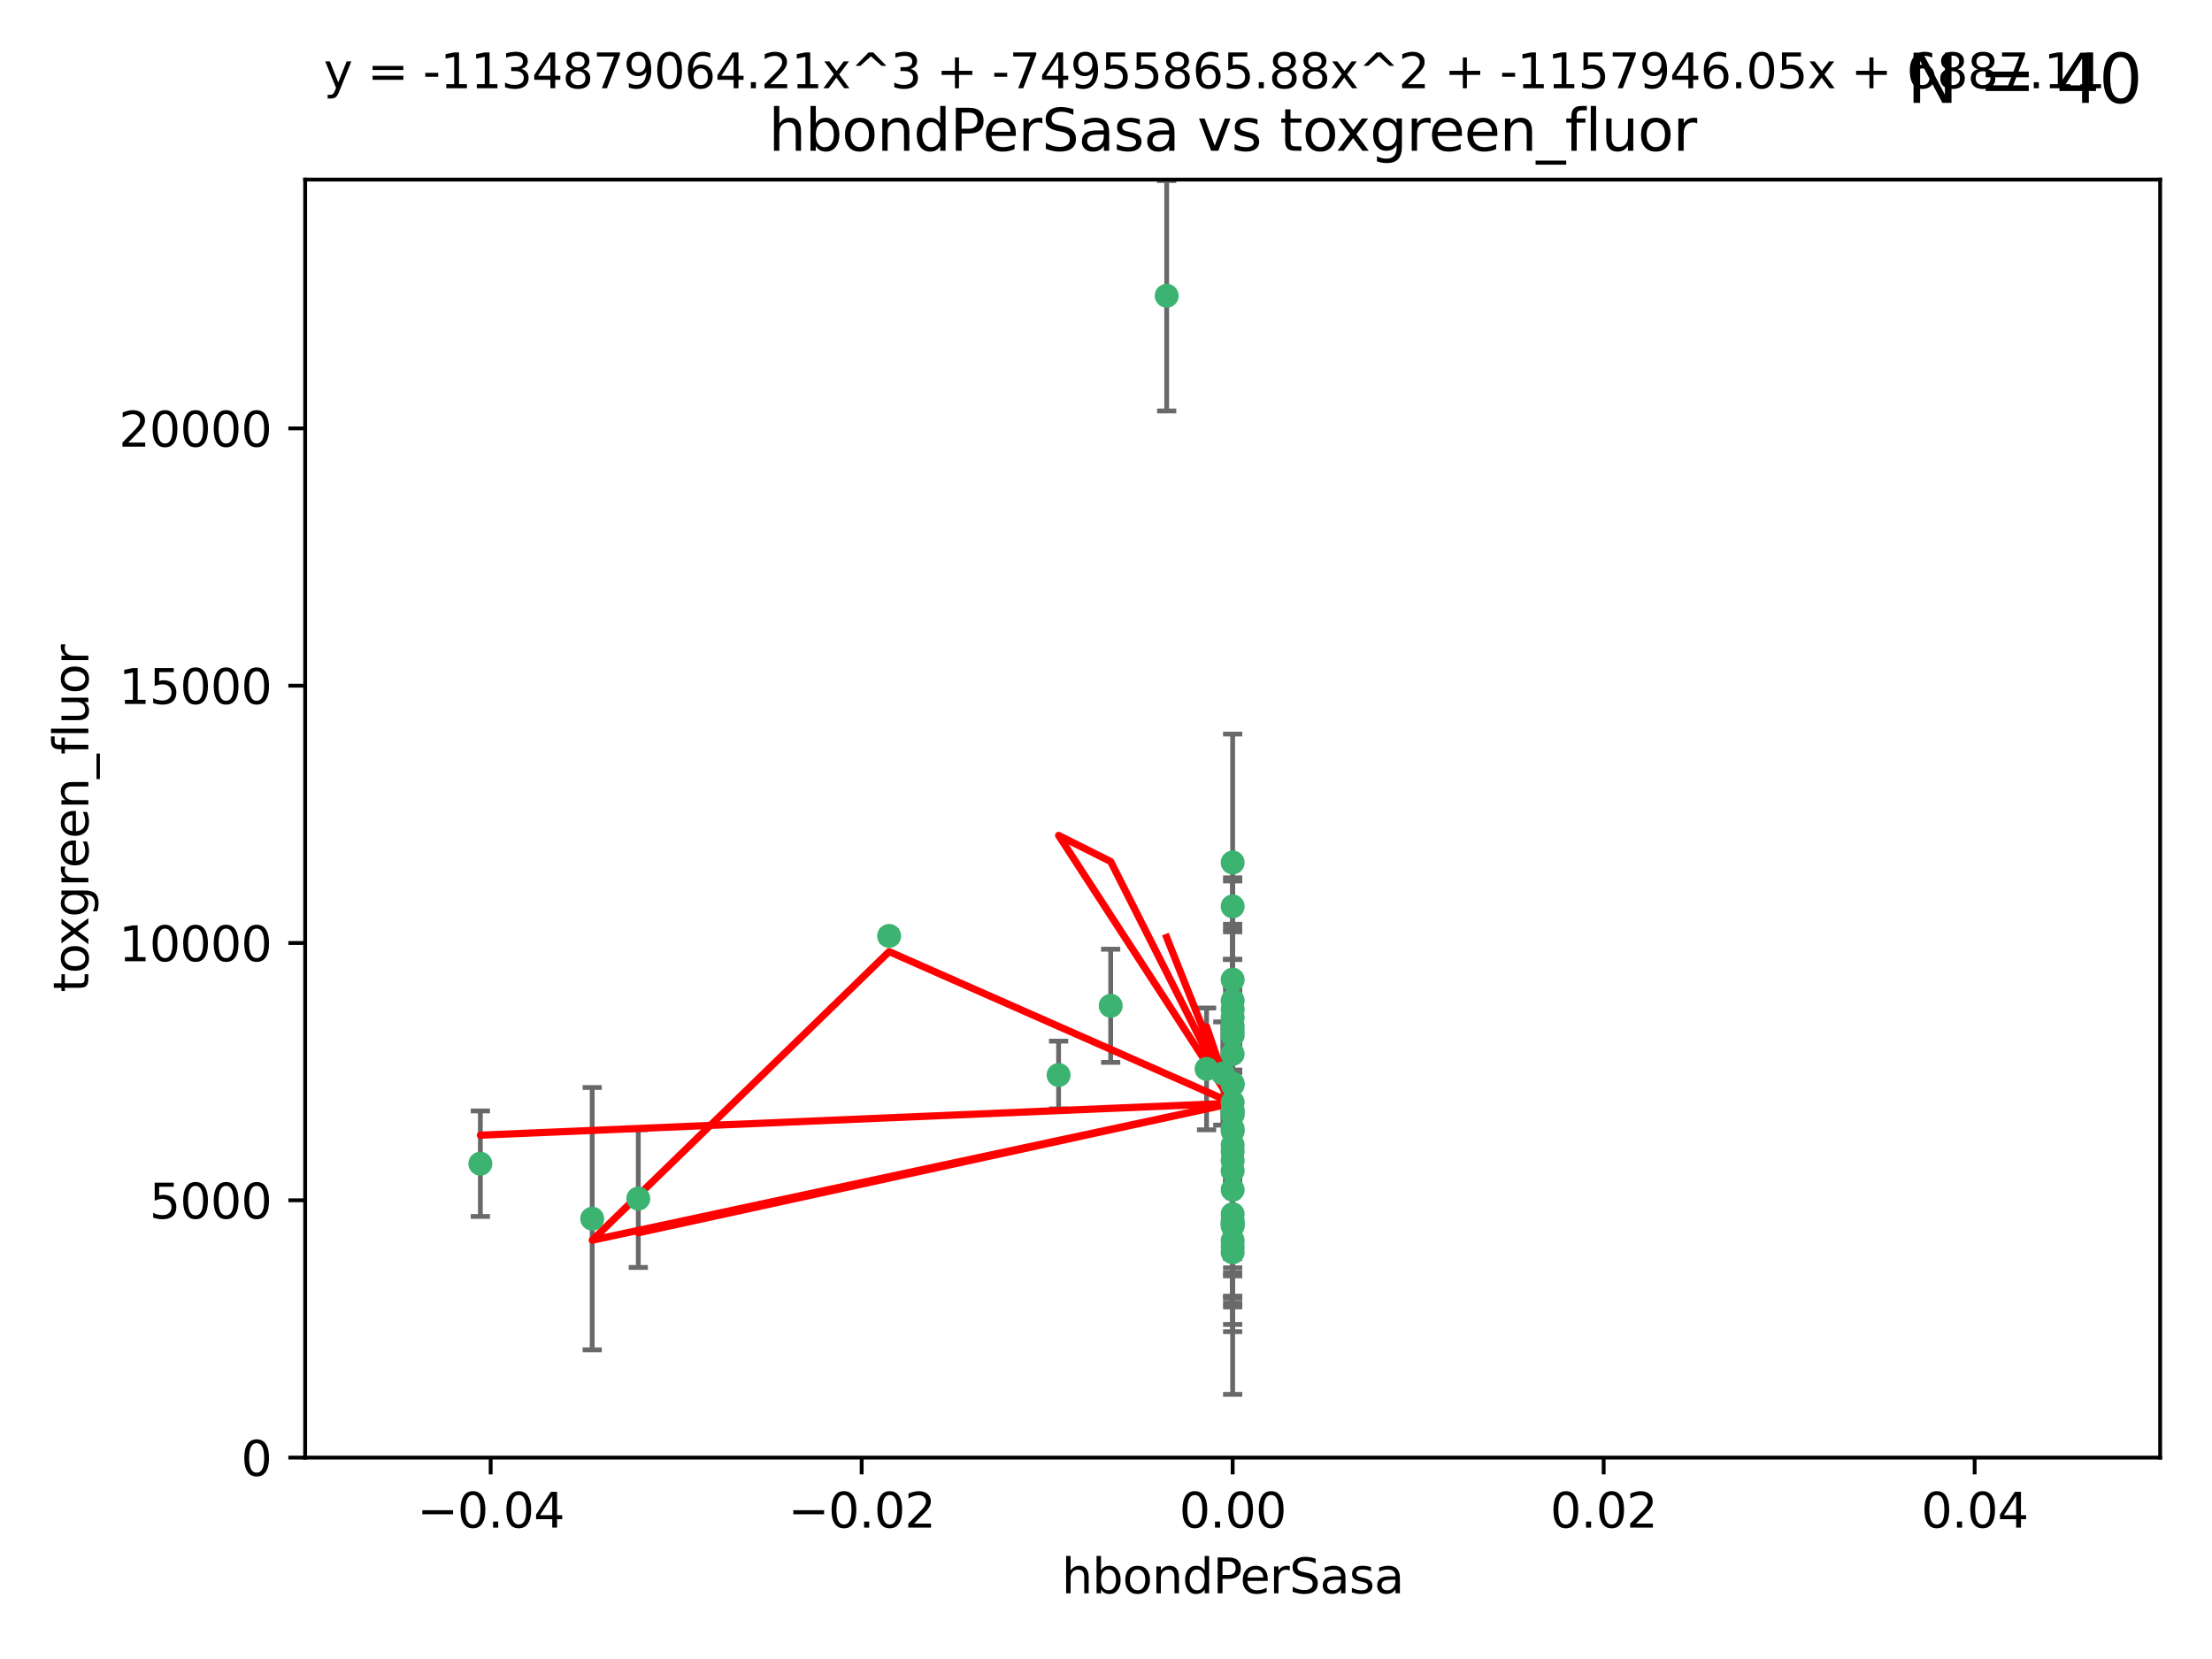 <?xml version="1.0" encoding="utf-8" standalone="no"?>
<!DOCTYPE svg PUBLIC "-//W3C//DTD SVG 1.1//EN"
  "http://www.w3.org/Graphics/SVG/1.1/DTD/svg11.dtd">
<svg xmlns:xlink="http://www.w3.org/1999/xlink" width="460.8pt" height="345.6pt" viewBox="0 0 460.8 345.6" xmlns="http://www.w3.org/2000/svg" version="1.1">
 <defs>
  <style type="text/css">*{stroke-linejoin: round; stroke-linecap: butt}</style>
 </defs>
 <g id="figure_1">
  <g id="patch_1">
   <path d="M 0 345.6 
L 460.8 345.6 
L 460.8 0 
L 0 0 
z
" style="fill: #ffffff"/>
  </g>
  <g id="axes_1">
   <g id="patch_2">
    <path d="M 63.571 303.64 
L 450 303.64 
L 450 37.411 
L 63.571 37.411 
z
" style="fill: #ffffff"/>
   </g>
   <g id="PathCollection_1">
    <defs>
     <path id="ma5e7bf9d01" d="M 0 1.118 
C 0.297 1.118 0.581 1 0.791 0.791 
C 1 0.581 1.118 0.297 1.118 0 
C 1.118 -0.297 1 -0.581 0.791 -0.791 
C 0.581 -1 0.297 -1.118 0 -1.118 
C -0.297 -1.118 -0.581 -1 -0.791 -0.791 
C -1 -0.581 -1.118 -0.297 -1.118 0 
C -1.118 0.297 -1 0.581 -0.791 0.791 
C -0.581 1 -0.297 1.118 0 1.118 
z
" style="stroke: #3cb371"/>
    </defs>
    <g clip-path="url(#pcd404f97a1)">
     <use xlink:href="#ma5e7bf9d01" x="243.043" y="61.614" style="fill: #3cb371; stroke: #3cb371"/>
     <use xlink:href="#ma5e7bf9d01" x="256.786" y="260.882" style="fill: #3cb371; stroke: #3cb371"/>
     <use xlink:href="#ma5e7bf9d01" x="231.375" y="209.523" style="fill: #3cb371; stroke: #3cb371"/>
     <use xlink:href="#ma5e7bf9d01" x="220.527" y="223.946" style="fill: #3cb371; stroke: #3cb371"/>
     <use xlink:href="#ma5e7bf9d01" x="256.786" y="247.854" style="fill: #3cb371; stroke: #3cb371"/>
     <use xlink:href="#ma5e7bf9d01" x="185.223" y="194.97" style="fill: #3cb371; stroke: #3cb371"/>
     <use xlink:href="#ma5e7bf9d01" x="123.366" y="253.874" style="fill: #3cb371; stroke: #3cb371"/>
     <use xlink:href="#ma5e7bf9d01" x="256.786" y="219.551" style="fill: #3cb371; stroke: #3cb371"/>
     <use xlink:href="#ma5e7bf9d01" x="256.786" y="254.837" style="fill: #3cb371; stroke: #3cb371"/>
     <use xlink:href="#ma5e7bf9d01" x="256.786" y="231.332" style="fill: #3cb371; stroke: #3cb371"/>
     <use xlink:href="#ma5e7bf9d01" x="256.786" y="235.142" style="fill: #3cb371; stroke: #3cb371"/>
     <use xlink:href="#ma5e7bf9d01" x="256.786" y="225.726" style="fill: #3cb371; stroke: #3cb371"/>
     <use xlink:href="#ma5e7bf9d01" x="256.786" y="255.06" style="fill: #3cb371; stroke: #3cb371"/>
     <use xlink:href="#ma5e7bf9d01" x="256.786" y="229.629" style="fill: #3cb371; stroke: #3cb371"/>
     <use xlink:href="#ma5e7bf9d01" x="256.786" y="214.763" style="fill: #3cb371; stroke: #3cb371"/>
     <use xlink:href="#ma5e7bf9d01" x="256.786" y="243.9" style="fill: #3cb371; stroke: #3cb371"/>
     <use xlink:href="#ma5e7bf9d01" x="256.786" y="241.77" style="fill: #3cb371; stroke: #3cb371"/>
     <use xlink:href="#ma5e7bf9d01" x="256.786" y="252.93" style="fill: #3cb371; stroke: #3cb371"/>
     <use xlink:href="#ma5e7bf9d01" x="256.786" y="215.703" style="fill: #3cb371; stroke: #3cb371"/>
     <use xlink:href="#ma5e7bf9d01" x="256.786" y="204.074" style="fill: #3cb371; stroke: #3cb371"/>
     <use xlink:href="#ma5e7bf9d01" x="256.786" y="225.982" style="fill: #3cb371; stroke: #3cb371"/>
     <use xlink:href="#ma5e7bf9d01" x="256.786" y="238.546" style="fill: #3cb371; stroke: #3cb371"/>
     <use xlink:href="#ma5e7bf9d01" x="256.786" y="239.903" style="fill: #3cb371; stroke: #3cb371"/>
     <use xlink:href="#ma5e7bf9d01" x="256.786" y="188.817" style="fill: #3cb371; stroke: #3cb371"/>
     <use xlink:href="#ma5e7bf9d01" x="256.786" y="211.954" style="fill: #3cb371; stroke: #3cb371"/>
     <use xlink:href="#ma5e7bf9d01" x="256.786" y="235.652" style="fill: #3cb371; stroke: #3cb371"/>
     <use xlink:href="#ma5e7bf9d01" x="256.786" y="255.398" style="fill: #3cb371; stroke: #3cb371"/>
     <use xlink:href="#ma5e7bf9d01" x="256.786" y="208.467" style="fill: #3cb371; stroke: #3cb371"/>
     <use xlink:href="#ma5e7bf9d01" x="256.786" y="213.709" style="fill: #3cb371; stroke: #3cb371"/>
     <use xlink:href="#ma5e7bf9d01" x="100.067" y="242.42" style="fill: #3cb371; stroke: #3cb371"/>
     <use xlink:href="#ma5e7bf9d01" x="256.786" y="232.178" style="fill: #3cb371; stroke: #3cb371"/>
     <use xlink:href="#ma5e7bf9d01" x="132.967" y="249.688" style="fill: #3cb371; stroke: #3cb371"/>
     <use xlink:href="#ma5e7bf9d01" x="256.786" y="258.434" style="fill: #3cb371; stroke: #3cb371"/>
     <use xlink:href="#ma5e7bf9d01" x="256.786" y="259.693" style="fill: #3cb371; stroke: #3cb371"/>
     <use xlink:href="#ma5e7bf9d01" x="256.786" y="231.695" style="fill: #3cb371; stroke: #3cb371"/>
     <use xlink:href="#ma5e7bf9d01" x="256.786" y="254.326" style="fill: #3cb371; stroke: #3cb371"/>
     <use xlink:href="#ma5e7bf9d01" x="254.74" y="223.629" style="fill: #3cb371; stroke: #3cb371"/>
     <use xlink:href="#ma5e7bf9d01" x="256.786" y="179.671" style="fill: #3cb371; stroke: #3cb371"/>
     <use xlink:href="#ma5e7bf9d01" x="251.352" y="222.67" style="fill: #3cb371; stroke: #3cb371"/>
     <use xlink:href="#ma5e7bf9d01" x="256.786" y="210.275" style="fill: #3cb371; stroke: #3cb371"/>
    </g>
   </g>
   <g id="matplotlib.axis_1">
    <g id="xtick_1">
     <g id="line2d_1">
      <defs>
       <path id="m91a7f2dcdb" d="M 0 0 
L 0 3.5 
" style="stroke: #000000; stroke-width: 0.8"/>
      </defs>
      <g>
       <use xlink:href="#m91a7f2dcdb" x="102.214" y="303.64" style="stroke: #000000; stroke-width: 0.8"/>
      </g>
     </g>
     <g id="text_1">
      <!-- −0.04 -->
      <g transform="translate(86.891 318.238)scale(0.1 -0.1)">
       <defs>
        <path id="DejaVuSans-2212" d="M 678 2272 
L 4684 2272 
L 4684 1741 
L 678 1741 
L 678 2272 
z
" transform="scale(0.016)"/>
        <path id="DejaVuSans-30" d="M 2034 4250 
Q 1547 4250 1301 3770 
Q 1056 3291 1056 2328 
Q 1056 1369 1301 889 
Q 1547 409 2034 409 
Q 2525 409 2770 889 
Q 3016 1369 3016 2328 
Q 3016 3291 2770 3770 
Q 2525 4250 2034 4250 
z
M 2034 4750 
Q 2819 4750 3233 4129 
Q 3647 3509 3647 2328 
Q 3647 1150 3233 529 
Q 2819 -91 2034 -91 
Q 1250 -91 836 529 
Q 422 1150 422 2328 
Q 422 3509 836 4129 
Q 1250 4750 2034 4750 
z
" transform="scale(0.016)"/>
        <path id="DejaVuSans-2e" d="M 684 794 
L 1344 794 
L 1344 0 
L 684 0 
L 684 794 
z
" transform="scale(0.016)"/>
        <path id="DejaVuSans-34" d="M 2419 4116 
L 825 1625 
L 2419 1625 
L 2419 4116 
z
M 2253 4666 
L 3047 4666 
L 3047 1625 
L 3713 1625 
L 3713 1100 
L 3047 1100 
L 3047 0 
L 2419 0 
L 2419 1100 
L 313 1100 
L 313 1709 
L 2253 4666 
z
" transform="scale(0.016)"/>
       </defs>
       <use xlink:href="#DejaVuSans-2212"/>
       <use xlink:href="#DejaVuSans-30" x="83.789"/>
       <use xlink:href="#DejaVuSans-2e" x="147.412"/>
       <use xlink:href="#DejaVuSans-30" x="179.199"/>
       <use xlink:href="#DejaVuSans-34" x="242.822"/>
      </g>
     </g>
    </g>
    <g id="xtick_2">
     <g id="line2d_2">
      <g>
       <use xlink:href="#m91a7f2dcdb" x="179.5" y="303.64" style="stroke: #000000; stroke-width: 0.8"/>
      </g>
     </g>
     <g id="text_2">
      <!-- −0.02 -->
      <g transform="translate(164.177 318.238)scale(0.1 -0.1)">
       <defs>
        <path id="DejaVuSans-32" d="M 1228 531 
L 3431 531 
L 3431 0 
L 469 0 
L 469 531 
Q 828 903 1448 1529 
Q 2069 2156 2228 2338 
Q 2531 2678 2651 2914 
Q 2772 3150 2772 3378 
Q 2772 3750 2511 3984 
Q 2250 4219 1831 4219 
Q 1534 4219 1204 4116 
Q 875 4013 500 3803 
L 500 4441 
Q 881 4594 1212 4672 
Q 1544 4750 1819 4750 
Q 2544 4750 2975 4387 
Q 3406 4025 3406 3419 
Q 3406 3131 3298 2873 
Q 3191 2616 2906 2266 
Q 2828 2175 2409 1742 
Q 1991 1309 1228 531 
z
" transform="scale(0.016)"/>
       </defs>
       <use xlink:href="#DejaVuSans-2212"/>
       <use xlink:href="#DejaVuSans-30" x="83.789"/>
       <use xlink:href="#DejaVuSans-2e" x="147.412"/>
       <use xlink:href="#DejaVuSans-30" x="179.199"/>
       <use xlink:href="#DejaVuSans-32" x="242.822"/>
      </g>
     </g>
    </g>
    <g id="xtick_3">
     <g id="line2d_3">
      <g>
       <use xlink:href="#m91a7f2dcdb" x="256.786" y="303.64" style="stroke: #000000; stroke-width: 0.8"/>
      </g>
     </g>
     <g id="text_3">
      <!-- 0.00 -->
      <g transform="translate(245.653 318.238)scale(0.1 -0.1)">
       <use xlink:href="#DejaVuSans-30"/>
       <use xlink:href="#DejaVuSans-2e" x="63.623"/>
       <use xlink:href="#DejaVuSans-30" x="95.41"/>
       <use xlink:href="#DejaVuSans-30" x="159.033"/>
      </g>
     </g>
    </g>
    <g id="xtick_4">
     <g id="line2d_4">
      <g>
       <use xlink:href="#m91a7f2dcdb" x="334.071" y="303.64" style="stroke: #000000; stroke-width: 0.8"/>
      </g>
     </g>
     <g id="text_4">
      <!-- 0.02 -->
      <g transform="translate(322.939 318.238)scale(0.1 -0.1)">
       <use xlink:href="#DejaVuSans-30"/>
       <use xlink:href="#DejaVuSans-2e" x="63.623"/>
       <use xlink:href="#DejaVuSans-30" x="95.41"/>
       <use xlink:href="#DejaVuSans-32" x="159.033"/>
      </g>
     </g>
    </g>
    <g id="xtick_5">
     <g id="line2d_5">
      <g>
       <use xlink:href="#m91a7f2dcdb" x="411.357" y="303.64" style="stroke: #000000; stroke-width: 0.8"/>
      </g>
     </g>
     <g id="text_5">
      <!-- 0.04 -->
      <g transform="translate(400.224 318.238)scale(0.1 -0.1)">
       <use xlink:href="#DejaVuSans-30"/>
       <use xlink:href="#DejaVuSans-2e" x="63.623"/>
       <use xlink:href="#DejaVuSans-30" x="95.41"/>
       <use xlink:href="#DejaVuSans-34" x="159.033"/>
      </g>
     </g>
    </g>
    <g id="text_6">
     <!-- hbondPerSasa -->
     <g transform="translate(221.168 331.917)scale(0.1 -0.1)">
      <defs>
       <path id="DejaVuSans-68" d="M 3513 2113 
L 3513 0 
L 2938 0 
L 2938 2094 
Q 2938 2591 2744 2837 
Q 2550 3084 2163 3084 
Q 1697 3084 1428 2787 
Q 1159 2491 1159 1978 
L 1159 0 
L 581 0 
L 581 4863 
L 1159 4863 
L 1159 2956 
Q 1366 3272 1645 3428 
Q 1925 3584 2291 3584 
Q 2894 3584 3203 3211 
Q 3513 2838 3513 2113 
z
" transform="scale(0.016)"/>
       <path id="DejaVuSans-62" d="M 3116 1747 
Q 3116 2381 2855 2742 
Q 2594 3103 2138 3103 
Q 1681 3103 1420 2742 
Q 1159 2381 1159 1747 
Q 1159 1113 1420 752 
Q 1681 391 2138 391 
Q 2594 391 2855 752 
Q 3116 1113 3116 1747 
z
M 1159 2969 
Q 1341 3281 1617 3432 
Q 1894 3584 2278 3584 
Q 2916 3584 3314 3078 
Q 3713 2572 3713 1747 
Q 3713 922 3314 415 
Q 2916 -91 2278 -91 
Q 1894 -91 1617 61 
Q 1341 213 1159 525 
L 1159 0 
L 581 0 
L 581 4863 
L 1159 4863 
L 1159 2969 
z
" transform="scale(0.016)"/>
       <path id="DejaVuSans-6f" d="M 1959 3097 
Q 1497 3097 1228 2736 
Q 959 2375 959 1747 
Q 959 1119 1226 758 
Q 1494 397 1959 397 
Q 2419 397 2687 759 
Q 2956 1122 2956 1747 
Q 2956 2369 2687 2733 
Q 2419 3097 1959 3097 
z
M 1959 3584 
Q 2709 3584 3137 3096 
Q 3566 2609 3566 1747 
Q 3566 888 3137 398 
Q 2709 -91 1959 -91 
Q 1206 -91 779 398 
Q 353 888 353 1747 
Q 353 2609 779 3096 
Q 1206 3584 1959 3584 
z
" transform="scale(0.016)"/>
       <path id="DejaVuSans-6e" d="M 3513 2113 
L 3513 0 
L 2938 0 
L 2938 2094 
Q 2938 2591 2744 2837 
Q 2550 3084 2163 3084 
Q 1697 3084 1428 2787 
Q 1159 2491 1159 1978 
L 1159 0 
L 581 0 
L 581 3500 
L 1159 3500 
L 1159 2956 
Q 1366 3272 1645 3428 
Q 1925 3584 2291 3584 
Q 2894 3584 3203 3211 
Q 3513 2838 3513 2113 
z
" transform="scale(0.016)"/>
       <path id="DejaVuSans-64" d="M 2906 2969 
L 2906 4863 
L 3481 4863 
L 3481 0 
L 2906 0 
L 2906 525 
Q 2725 213 2448 61 
Q 2172 -91 1784 -91 
Q 1150 -91 751 415 
Q 353 922 353 1747 
Q 353 2572 751 3078 
Q 1150 3584 1784 3584 
Q 2172 3584 2448 3432 
Q 2725 3281 2906 2969 
z
M 947 1747 
Q 947 1113 1208 752 
Q 1469 391 1925 391 
Q 2381 391 2643 752 
Q 2906 1113 2906 1747 
Q 2906 2381 2643 2742 
Q 2381 3103 1925 3103 
Q 1469 3103 1208 2742 
Q 947 2381 947 1747 
z
" transform="scale(0.016)"/>
       <path id="DejaVuSans-50" d="M 1259 4147 
L 1259 2394 
L 2053 2394 
Q 2494 2394 2734 2622 
Q 2975 2850 2975 3272 
Q 2975 3691 2734 3919 
Q 2494 4147 2053 4147 
L 1259 4147 
z
M 628 4666 
L 2053 4666 
Q 2838 4666 3239 4311 
Q 3641 3956 3641 3272 
Q 3641 2581 3239 2228 
Q 2838 1875 2053 1875 
L 1259 1875 
L 1259 0 
L 628 0 
L 628 4666 
z
" transform="scale(0.016)"/>
       <path id="DejaVuSans-65" d="M 3597 1894 
L 3597 1613 
L 953 1613 
Q 991 1019 1311 708 
Q 1631 397 2203 397 
Q 2534 397 2845 478 
Q 3156 559 3463 722 
L 3463 178 
Q 3153 47 2828 -22 
Q 2503 -91 2169 -91 
Q 1331 -91 842 396 
Q 353 884 353 1716 
Q 353 2575 817 3079 
Q 1281 3584 2069 3584 
Q 2775 3584 3186 3129 
Q 3597 2675 3597 1894 
z
M 3022 2063 
Q 3016 2534 2758 2815 
Q 2500 3097 2075 3097 
Q 1594 3097 1305 2825 
Q 1016 2553 972 2059 
L 3022 2063 
z
" transform="scale(0.016)"/>
       <path id="DejaVuSans-72" d="M 2631 2963 
Q 2534 3019 2420 3045 
Q 2306 3072 2169 3072 
Q 1681 3072 1420 2755 
Q 1159 2438 1159 1844 
L 1159 0 
L 581 0 
L 581 3500 
L 1159 3500 
L 1159 2956 
Q 1341 3275 1631 3429 
Q 1922 3584 2338 3584 
Q 2397 3584 2469 3576 
Q 2541 3569 2628 3553 
L 2631 2963 
z
" transform="scale(0.016)"/>
       <path id="DejaVuSans-53" d="M 3425 4513 
L 3425 3897 
Q 3066 4069 2747 4153 
Q 2428 4238 2131 4238 
Q 1616 4238 1336 4038 
Q 1056 3838 1056 3469 
Q 1056 3159 1242 3001 
Q 1428 2844 1947 2747 
L 2328 2669 
Q 3034 2534 3370 2195 
Q 3706 1856 3706 1288 
Q 3706 609 3251 259 
Q 2797 -91 1919 -91 
Q 1588 -91 1214 -16 
Q 841 59 441 206 
L 441 856 
Q 825 641 1194 531 
Q 1563 422 1919 422 
Q 2459 422 2753 634 
Q 3047 847 3047 1241 
Q 3047 1584 2836 1778 
Q 2625 1972 2144 2069 
L 1759 2144 
Q 1053 2284 737 2584 
Q 422 2884 422 3419 
Q 422 4038 858 4394 
Q 1294 4750 2059 4750 
Q 2388 4750 2728 4690 
Q 3069 4631 3425 4513 
z
" transform="scale(0.016)"/>
       <path id="DejaVuSans-61" d="M 2194 1759 
Q 1497 1759 1228 1600 
Q 959 1441 959 1056 
Q 959 750 1161 570 
Q 1363 391 1709 391 
Q 2188 391 2477 730 
Q 2766 1069 2766 1631 
L 2766 1759 
L 2194 1759 
z
M 3341 1997 
L 3341 0 
L 2766 0 
L 2766 531 
Q 2569 213 2275 61 
Q 1981 -91 1556 -91 
Q 1019 -91 701 211 
Q 384 513 384 1019 
Q 384 1609 779 1909 
Q 1175 2209 1959 2209 
L 2766 2209 
L 2766 2266 
Q 2766 2663 2505 2880 
Q 2244 3097 1772 3097 
Q 1472 3097 1187 3025 
Q 903 2953 641 2809 
L 641 3341 
Q 956 3463 1253 3523 
Q 1550 3584 1831 3584 
Q 2591 3584 2966 3190 
Q 3341 2797 3341 1997 
z
" transform="scale(0.016)"/>
       <path id="DejaVuSans-73" d="M 2834 3397 
L 2834 2853 
Q 2591 2978 2328 3040 
Q 2066 3103 1784 3103 
Q 1356 3103 1142 2972 
Q 928 2841 928 2578 
Q 928 2378 1081 2264 
Q 1234 2150 1697 2047 
L 1894 2003 
Q 2506 1872 2764 1633 
Q 3022 1394 3022 966 
Q 3022 478 2636 193 
Q 2250 -91 1575 -91 
Q 1294 -91 989 -36 
Q 684 19 347 128 
L 347 722 
Q 666 556 975 473 
Q 1284 391 1588 391 
Q 1994 391 2212 530 
Q 2431 669 2431 922 
Q 2431 1156 2273 1281 
Q 2116 1406 1581 1522 
L 1381 1569 
Q 847 1681 609 1914 
Q 372 2147 372 2553 
Q 372 3047 722 3315 
Q 1072 3584 1716 3584 
Q 2034 3584 2315 3537 
Q 2597 3491 2834 3397 
z
" transform="scale(0.016)"/>
      </defs>
      <use xlink:href="#DejaVuSans-68"/>
      <use xlink:href="#DejaVuSans-62" x="63.379"/>
      <use xlink:href="#DejaVuSans-6f" x="126.855"/>
      <use xlink:href="#DejaVuSans-6e" x="188.037"/>
      <use xlink:href="#DejaVuSans-64" x="251.416"/>
      <use xlink:href="#DejaVuSans-50" x="314.893"/>
      <use xlink:href="#DejaVuSans-65" x="371.57"/>
      <use xlink:href="#DejaVuSans-72" x="433.094"/>
      <use xlink:href="#DejaVuSans-53" x="474.207"/>
      <use xlink:href="#DejaVuSans-61" x="537.684"/>
      <use xlink:href="#DejaVuSans-73" x="598.963"/>
      <use xlink:href="#DejaVuSans-61" x="651.062"/>
     </g>
    </g>
   </g>
   <g id="matplotlib.axis_2">
    <g id="ytick_1">
     <g id="line2d_6">
      <defs>
       <path id="md8344c0854" d="M 0 0 
L -3.5 0 
" style="stroke: #000000; stroke-width: 0.8"/>
      </defs>
      <g>
       <use xlink:href="#md8344c0854" x="63.571" y="303.64" style="stroke: #000000; stroke-width: 0.8"/>
      </g>
     </g>
     <g id="text_7">
      <!-- 0 -->
      <g transform="translate(50.209 307.439)scale(0.1 -0.1)">
       <use xlink:href="#DejaVuSans-30"/>
      </g>
     </g>
    </g>
    <g id="ytick_2">
     <g id="line2d_7">
      <g>
       <use xlink:href="#md8344c0854" x="63.571" y="250.04" style="stroke: #000000; stroke-width: 0.8"/>
      </g>
     </g>
     <g id="text_8">
      <!-- 5000 -->
      <g transform="translate(31.121 253.84)scale(0.1 -0.1)">
       <defs>
        <path id="DejaVuSans-35" d="M 691 4666 
L 3169 4666 
L 3169 4134 
L 1269 4134 
L 1269 2991 
Q 1406 3038 1543 3061 
Q 1681 3084 1819 3084 
Q 2600 3084 3056 2656 
Q 3513 2228 3513 1497 
Q 3513 744 3044 326 
Q 2575 -91 1722 -91 
Q 1428 -91 1123 -41 
Q 819 9 494 109 
L 494 744 
Q 775 591 1075 516 
Q 1375 441 1709 441 
Q 2250 441 2565 725 
Q 2881 1009 2881 1497 
Q 2881 1984 2565 2268 
Q 2250 2553 1709 2553 
Q 1456 2553 1204 2497 
Q 953 2441 691 2322 
L 691 4666 
z
" transform="scale(0.016)"/>
       </defs>
       <use xlink:href="#DejaVuSans-35"/>
       <use xlink:href="#DejaVuSans-30" x="63.623"/>
       <use xlink:href="#DejaVuSans-30" x="127.246"/>
       <use xlink:href="#DejaVuSans-30" x="190.869"/>
      </g>
     </g>
    </g>
    <g id="ytick_3">
     <g id="line2d_8">
      <g>
       <use xlink:href="#md8344c0854" x="63.571" y="196.441" style="stroke: #000000; stroke-width: 0.8"/>
      </g>
     </g>
     <g id="text_9">
      <!-- 10000 -->
      <g transform="translate(24.759 200.24)scale(0.1 -0.1)">
       <defs>
        <path id="DejaVuSans-31" d="M 794 531 
L 1825 531 
L 1825 4091 
L 703 3866 
L 703 4441 
L 1819 4666 
L 2450 4666 
L 2450 531 
L 3481 531 
L 3481 0 
L 794 0 
L 794 531 
z
" transform="scale(0.016)"/>
       </defs>
       <use xlink:href="#DejaVuSans-31"/>
       <use xlink:href="#DejaVuSans-30" x="63.623"/>
       <use xlink:href="#DejaVuSans-30" x="127.246"/>
       <use xlink:href="#DejaVuSans-30" x="190.869"/>
       <use xlink:href="#DejaVuSans-30" x="254.492"/>
      </g>
     </g>
    </g>
    <g id="ytick_4">
     <g id="line2d_9">
      <g>
       <use xlink:href="#md8344c0854" x="63.571" y="142.841" style="stroke: #000000; stroke-width: 0.8"/>
      </g>
     </g>
     <g id="text_10">
      <!-- 15000 -->
      <g transform="translate(24.759 146.64)scale(0.1 -0.1)">
       <use xlink:href="#DejaVuSans-31"/>
       <use xlink:href="#DejaVuSans-35" x="63.623"/>
       <use xlink:href="#DejaVuSans-30" x="127.246"/>
       <use xlink:href="#DejaVuSans-30" x="190.869"/>
       <use xlink:href="#DejaVuSans-30" x="254.492"/>
      </g>
     </g>
    </g>
    <g id="ytick_5">
     <g id="line2d_10">
      <g>
       <use xlink:href="#md8344c0854" x="63.571" y="89.242" style="stroke: #000000; stroke-width: 0.8"/>
      </g>
     </g>
     <g id="text_11">
      <!-- 20000 -->
      <g transform="translate(24.759 93.041)scale(0.1 -0.1)">
       <use xlink:href="#DejaVuSans-32"/>
       <use xlink:href="#DejaVuSans-30" x="63.623"/>
       <use xlink:href="#DejaVuSans-30" x="127.246"/>
       <use xlink:href="#DejaVuSans-30" x="190.869"/>
       <use xlink:href="#DejaVuSans-30" x="254.492"/>
      </g>
     </g>
    </g>
    <g id="text_12">
     <!-- toxgreen_fluor -->
     <g transform="translate(18.401 206.72)rotate(-90)scale(0.1 -0.1)">
      <defs>
       <path id="DejaVuSans-74" d="M 1172 4494 
L 1172 3500 
L 2356 3500 
L 2356 3053 
L 1172 3053 
L 1172 1153 
Q 1172 725 1289 603 
Q 1406 481 1766 481 
L 2356 481 
L 2356 0 
L 1766 0 
Q 1100 0 847 248 
Q 594 497 594 1153 
L 594 3053 
L 172 3053 
L 172 3500 
L 594 3500 
L 594 4494 
L 1172 4494 
z
" transform="scale(0.016)"/>
       <path id="DejaVuSans-78" d="M 3513 3500 
L 2247 1797 
L 3578 0 
L 2900 0 
L 1881 1375 
L 863 0 
L 184 0 
L 1544 1831 
L 300 3500 
L 978 3500 
L 1906 2253 
L 2834 3500 
L 3513 3500 
z
" transform="scale(0.016)"/>
       <path id="DejaVuSans-67" d="M 2906 1791 
Q 2906 2416 2648 2759 
Q 2391 3103 1925 3103 
Q 1463 3103 1205 2759 
Q 947 2416 947 1791 
Q 947 1169 1205 825 
Q 1463 481 1925 481 
Q 2391 481 2648 825 
Q 2906 1169 2906 1791 
z
M 3481 434 
Q 3481 -459 3084 -895 
Q 2688 -1331 1869 -1331 
Q 1566 -1331 1297 -1286 
Q 1028 -1241 775 -1147 
L 775 -588 
Q 1028 -725 1275 -790 
Q 1522 -856 1778 -856 
Q 2344 -856 2625 -561 
Q 2906 -266 2906 331 
L 2906 616 
Q 2728 306 2450 153 
Q 2172 0 1784 0 
Q 1141 0 747 490 
Q 353 981 353 1791 
Q 353 2603 747 3093 
Q 1141 3584 1784 3584 
Q 2172 3584 2450 3431 
Q 2728 3278 2906 2969 
L 2906 3500 
L 3481 3500 
L 3481 434 
z
" transform="scale(0.016)"/>
       <path id="DejaVuSans-5f" d="M 3263 -1063 
L 3263 -1509 
L -63 -1509 
L -63 -1063 
L 3263 -1063 
z
" transform="scale(0.016)"/>
       <path id="DejaVuSans-66" d="M 2375 4863 
L 2375 4384 
L 1825 4384 
Q 1516 4384 1395 4259 
Q 1275 4134 1275 3809 
L 1275 3500 
L 2222 3500 
L 2222 3053 
L 1275 3053 
L 1275 0 
L 697 0 
L 697 3053 
L 147 3053 
L 147 3500 
L 697 3500 
L 697 3744 
Q 697 4328 969 4595 
Q 1241 4863 1831 4863 
L 2375 4863 
z
" transform="scale(0.016)"/>
       <path id="DejaVuSans-6c" d="M 603 4863 
L 1178 4863 
L 1178 0 
L 603 0 
L 603 4863 
z
" transform="scale(0.016)"/>
       <path id="DejaVuSans-75" d="M 544 1381 
L 544 3500 
L 1119 3500 
L 1119 1403 
Q 1119 906 1312 657 
Q 1506 409 1894 409 
Q 2359 409 2629 706 
Q 2900 1003 2900 1516 
L 2900 3500 
L 3475 3500 
L 3475 0 
L 2900 0 
L 2900 538 
Q 2691 219 2414 64 
Q 2138 -91 1772 -91 
Q 1169 -91 856 284 
Q 544 659 544 1381 
z
M 1991 3584 
L 1991 3584 
z
" transform="scale(0.016)"/>
      </defs>
      <use xlink:href="#DejaVuSans-74"/>
      <use xlink:href="#DejaVuSans-6f" x="39.209"/>
      <use xlink:href="#DejaVuSans-78" x="97.266"/>
      <use xlink:href="#DejaVuSans-67" x="156.445"/>
      <use xlink:href="#DejaVuSans-72" x="219.922"/>
      <use xlink:href="#DejaVuSans-65" x="258.785"/>
      <use xlink:href="#DejaVuSans-65" x="320.309"/>
      <use xlink:href="#DejaVuSans-6e" x="381.832"/>
      <use xlink:href="#DejaVuSans-5f" x="445.211"/>
      <use xlink:href="#DejaVuSans-66" x="495.211"/>
      <use xlink:href="#DejaVuSans-6c" x="530.416"/>
      <use xlink:href="#DejaVuSans-75" x="558.199"/>
      <use xlink:href="#DejaVuSans-6f" x="621.578"/>
      <use xlink:href="#DejaVuSans-72" x="682.76"/>
     </g>
    </g>
   </g>
   <g id="LineCollection_1">
    <path d="M 243.043 85.61 
L 243.043 37.617 
" clip-path="url(#pcd404f97a1)" style="fill: none; stroke: #696969"/>
    <path d="M 256.786 277.405 
L 256.786 244.359 
" clip-path="url(#pcd404f97a1)" style="fill: none; stroke: #696969"/>
    <path d="M 231.375 221.309 
L 231.375 197.738 
" clip-path="url(#pcd404f97a1)" style="fill: none; stroke: #696969"/>
    <path d="M 220.527 231 
L 220.527 216.893 
" clip-path="url(#pcd404f97a1)" style="fill: none; stroke: #696969"/>
    <path d="M 256.786 270.017 
L 256.786 225.69 
" clip-path="url(#pcd404f97a1)" style="fill: none; stroke: #696969"/>
    <path d="M 185.223 196.069 
L 185.223 193.871 
" clip-path="url(#pcd404f97a1)" style="fill: none; stroke: #696969"/>
    <path d="M 123.366 281.2 
L 123.366 226.547 
" clip-path="url(#pcd404f97a1)" style="fill: none; stroke: #696969"/>
    <path d="M 256.786 245.607 
L 256.786 193.496 
" clip-path="url(#pcd404f97a1)" style="fill: none; stroke: #696969"/>
    <path d="M 256.786 262.177 
L 256.786 247.498 
" clip-path="url(#pcd404f97a1)" style="fill: none; stroke: #696969"/>
    <path d="M 256.786 257.083 
L 256.786 205.581 
" clip-path="url(#pcd404f97a1)" style="fill: none; stroke: #696969"/>
    <path d="M 256.786 258.576 
L 256.786 211.708 
" clip-path="url(#pcd404f97a1)" style="fill: none; stroke: #696969"/>
    <path d="M 256.786 234.503 
L 256.786 216.949 
" clip-path="url(#pcd404f97a1)" style="fill: none; stroke: #696969"/>
    <path d="M 256.786 272.254 
L 256.786 237.865 
" clip-path="url(#pcd404f97a1)" style="fill: none; stroke: #696969"/>
    <path d="M 256.786 235.82 
L 256.786 223.438 
" clip-path="url(#pcd404f97a1)" style="fill: none; stroke: #696969"/>
    <path d="M 256.786 229.631 
L 256.786 199.894 
" clip-path="url(#pcd404f97a1)" style="fill: none; stroke: #696969"/>
    <path d="M 256.786 253.944 
L 256.786 233.856 
" clip-path="url(#pcd404f97a1)" style="fill: none; stroke: #696969"/>
    <path d="M 256.786 265.181 
L 256.786 218.36 
" clip-path="url(#pcd404f97a1)" style="fill: none; stroke: #696969"/>
    <path d="M 256.786 271.48 
L 256.786 234.38 
" clip-path="url(#pcd404f97a1)" style="fill: none; stroke: #696969"/>
    <path d="M 256.786 217.852 
L 256.786 213.554 
" clip-path="url(#pcd404f97a1)" style="fill: none; stroke: #696969"/>
    <path d="M 256.786 215.616 
L 256.786 192.533 
" clip-path="url(#pcd404f97a1)" style="fill: none; stroke: #696969"/>
    <path d="M 256.786 252.135 
L 256.786 199.829 
" clip-path="url(#pcd404f97a1)" style="fill: none; stroke: #696969"/>
    <path d="M 256.786 264.108 
L 256.786 212.985 
" clip-path="url(#pcd404f97a1)" style="fill: none; stroke: #696969"/>
    <path d="M 256.786 246.339 
L 256.786 233.468 
" clip-path="url(#pcd404f97a1)" style="fill: none; stroke: #696969"/>
    <path d="M 256.786 194.112 
L 256.786 183.522 
" clip-path="url(#pcd404f97a1)" style="fill: none; stroke: #696969"/>
    <path d="M 256.786 214.326 
L 256.786 209.582 
" clip-path="url(#pcd404f97a1)" style="fill: none; stroke: #696969"/>
    <path d="M 256.786 246.639 
L 256.786 224.665 
" clip-path="url(#pcd404f97a1)" style="fill: none; stroke: #696969"/>
    <path d="M 256.786 265.779 
L 256.786 245.016 
" clip-path="url(#pcd404f97a1)" style="fill: none; stroke: #696969"/>
    <path d="M 256.786 234.067 
L 256.786 182.867 
" clip-path="url(#pcd404f97a1)" style="fill: none; stroke: #696969"/>
    <path d="M 256.786 222.902 
L 256.786 204.517 
" clip-path="url(#pcd404f97a1)" style="fill: none; stroke: #696969"/>
    <path d="M 100.067 253.407 
L 100.067 231.433 
" clip-path="url(#pcd404f97a1)" style="fill: none; stroke: #696969"/>
    <path d="M 256.786 254.353 
L 256.786 210.003 
" clip-path="url(#pcd404f97a1)" style="fill: none; stroke: #696969"/>
    <path d="M 132.967 264.032 
L 132.967 235.343 
" clip-path="url(#pcd404f97a1)" style="fill: none; stroke: #696969"/>
    <path d="M 256.786 270.418 
L 256.786 246.45 
" clip-path="url(#pcd404f97a1)" style="fill: none; stroke: #696969"/>
    <path d="M 256.786 290.471 
L 256.786 228.914 
" clip-path="url(#pcd404f97a1)" style="fill: none; stroke: #696969"/>
    <path d="M 256.786 238.714 
L 256.786 224.675 
" clip-path="url(#pcd404f97a1)" style="fill: none; stroke: #696969"/>
    <path d="M 256.786 275.902 
L 256.786 232.749 
" clip-path="url(#pcd404f97a1)" style="fill: none; stroke: #696969"/>
    <path d="M 254.74 234.381 
L 254.74 212.876 
" clip-path="url(#pcd404f97a1)" style="fill: none; stroke: #696969"/>
    <path d="M 256.786 206.424 
L 256.786 152.918 
" clip-path="url(#pcd404f97a1)" style="fill: none; stroke: #696969"/>
    <path d="M 251.352 235.358 
L 251.352 209.982 
" clip-path="url(#pcd404f97a1)" style="fill: none; stroke: #696969"/>
    <path d="M 256.786 212.053 
L 256.786 208.496 
" clip-path="url(#pcd404f97a1)" style="fill: none; stroke: #696969"/>
   </g>
   <g id="line2d_11">
    <defs>
     <path id="m5172bc4880" d="M 2 0 
L -2 -0 
" style="stroke: #696969"/>
    </defs>
    <g clip-path="url(#pcd404f97a1)">
     <use xlink:href="#m5172bc4880" x="243.043" y="85.61" style="fill: #696969; stroke: #696969"/>
     <use xlink:href="#m5172bc4880" x="256.786" y="277.405" style="fill: #696969; stroke: #696969"/>
     <use xlink:href="#m5172bc4880" x="231.375" y="221.309" style="fill: #696969; stroke: #696969"/>
     <use xlink:href="#m5172bc4880" x="220.527" y="231" style="fill: #696969; stroke: #696969"/>
     <use xlink:href="#m5172bc4880" x="256.786" y="270.017" style="fill: #696969; stroke: #696969"/>
     <use xlink:href="#m5172bc4880" x="185.223" y="196.069" style="fill: #696969; stroke: #696969"/>
     <use xlink:href="#m5172bc4880" x="123.366" y="281.2" style="fill: #696969; stroke: #696969"/>
     <use xlink:href="#m5172bc4880" x="256.786" y="245.607" style="fill: #696969; stroke: #696969"/>
     <use xlink:href="#m5172bc4880" x="256.786" y="262.177" style="fill: #696969; stroke: #696969"/>
     <use xlink:href="#m5172bc4880" x="256.786" y="257.083" style="fill: #696969; stroke: #696969"/>
     <use xlink:href="#m5172bc4880" x="256.786" y="258.576" style="fill: #696969; stroke: #696969"/>
     <use xlink:href="#m5172bc4880" x="256.786" y="234.503" style="fill: #696969; stroke: #696969"/>
     <use xlink:href="#m5172bc4880" x="256.786" y="272.254" style="fill: #696969; stroke: #696969"/>
     <use xlink:href="#m5172bc4880" x="256.786" y="235.82" style="fill: #696969; stroke: #696969"/>
     <use xlink:href="#m5172bc4880" x="256.786" y="229.631" style="fill: #696969; stroke: #696969"/>
     <use xlink:href="#m5172bc4880" x="256.786" y="253.944" style="fill: #696969; stroke: #696969"/>
     <use xlink:href="#m5172bc4880" x="256.786" y="265.181" style="fill: #696969; stroke: #696969"/>
     <use xlink:href="#m5172bc4880" x="256.786" y="271.48" style="fill: #696969; stroke: #696969"/>
     <use xlink:href="#m5172bc4880" x="256.786" y="217.852" style="fill: #696969; stroke: #696969"/>
     <use xlink:href="#m5172bc4880" x="256.786" y="215.616" style="fill: #696969; stroke: #696969"/>
     <use xlink:href="#m5172bc4880" x="256.786" y="252.135" style="fill: #696969; stroke: #696969"/>
     <use xlink:href="#m5172bc4880" x="256.786" y="264.108" style="fill: #696969; stroke: #696969"/>
     <use xlink:href="#m5172bc4880" x="256.786" y="246.339" style="fill: #696969; stroke: #696969"/>
     <use xlink:href="#m5172bc4880" x="256.786" y="194.112" style="fill: #696969; stroke: #696969"/>
     <use xlink:href="#m5172bc4880" x="256.786" y="214.326" style="fill: #696969; stroke: #696969"/>
     <use xlink:href="#m5172bc4880" x="256.786" y="246.639" style="fill: #696969; stroke: #696969"/>
     <use xlink:href="#m5172bc4880" x="256.786" y="265.779" style="fill: #696969; stroke: #696969"/>
     <use xlink:href="#m5172bc4880" x="256.786" y="234.067" style="fill: #696969; stroke: #696969"/>
     <use xlink:href="#m5172bc4880" x="256.786" y="222.902" style="fill: #696969; stroke: #696969"/>
     <use xlink:href="#m5172bc4880" x="100.067" y="253.407" style="fill: #696969; stroke: #696969"/>
     <use xlink:href="#m5172bc4880" x="256.786" y="254.353" style="fill: #696969; stroke: #696969"/>
     <use xlink:href="#m5172bc4880" x="132.967" y="264.032" style="fill: #696969; stroke: #696969"/>
     <use xlink:href="#m5172bc4880" x="256.786" y="270.418" style="fill: #696969; stroke: #696969"/>
     <use xlink:href="#m5172bc4880" x="256.786" y="290.471" style="fill: #696969; stroke: #696969"/>
     <use xlink:href="#m5172bc4880" x="256.786" y="238.714" style="fill: #696969; stroke: #696969"/>
     <use xlink:href="#m5172bc4880" x="256.786" y="275.902" style="fill: #696969; stroke: #696969"/>
     <use xlink:href="#m5172bc4880" x="254.74" y="234.381" style="fill: #696969; stroke: #696969"/>
     <use xlink:href="#m5172bc4880" x="256.786" y="206.424" style="fill: #696969; stroke: #696969"/>
     <use xlink:href="#m5172bc4880" x="251.352" y="235.358" style="fill: #696969; stroke: #696969"/>
     <use xlink:href="#m5172bc4880" x="256.786" y="212.053" style="fill: #696969; stroke: #696969"/>
    </g>
   </g>
   <g id="line2d_12">
    <g clip-path="url(#pcd404f97a1)">
     <use xlink:href="#m5172bc4880" x="243.043" y="37.617" style="fill: #696969; stroke: #696969"/>
     <use xlink:href="#m5172bc4880" x="256.786" y="244.359" style="fill: #696969; stroke: #696969"/>
     <use xlink:href="#m5172bc4880" x="231.375" y="197.738" style="fill: #696969; stroke: #696969"/>
     <use xlink:href="#m5172bc4880" x="220.527" y="216.893" style="fill: #696969; stroke: #696969"/>
     <use xlink:href="#m5172bc4880" x="256.786" y="225.69" style="fill: #696969; stroke: #696969"/>
     <use xlink:href="#m5172bc4880" x="185.223" y="193.871" style="fill: #696969; stroke: #696969"/>
     <use xlink:href="#m5172bc4880" x="123.366" y="226.547" style="fill: #696969; stroke: #696969"/>
     <use xlink:href="#m5172bc4880" x="256.786" y="193.496" style="fill: #696969; stroke: #696969"/>
     <use xlink:href="#m5172bc4880" x="256.786" y="247.498" style="fill: #696969; stroke: #696969"/>
     <use xlink:href="#m5172bc4880" x="256.786" y="205.581" style="fill: #696969; stroke: #696969"/>
     <use xlink:href="#m5172bc4880" x="256.786" y="211.708" style="fill: #696969; stroke: #696969"/>
     <use xlink:href="#m5172bc4880" x="256.786" y="216.949" style="fill: #696969; stroke: #696969"/>
     <use xlink:href="#m5172bc4880" x="256.786" y="237.865" style="fill: #696969; stroke: #696969"/>
     <use xlink:href="#m5172bc4880" x="256.786" y="223.438" style="fill: #696969; stroke: #696969"/>
     <use xlink:href="#m5172bc4880" x="256.786" y="199.894" style="fill: #696969; stroke: #696969"/>
     <use xlink:href="#m5172bc4880" x="256.786" y="233.856" style="fill: #696969; stroke: #696969"/>
     <use xlink:href="#m5172bc4880" x="256.786" y="218.36" style="fill: #696969; stroke: #696969"/>
     <use xlink:href="#m5172bc4880" x="256.786" y="234.38" style="fill: #696969; stroke: #696969"/>
     <use xlink:href="#m5172bc4880" x="256.786" y="213.554" style="fill: #696969; stroke: #696969"/>
     <use xlink:href="#m5172bc4880" x="256.786" y="192.533" style="fill: #696969; stroke: #696969"/>
     <use xlink:href="#m5172bc4880" x="256.786" y="199.829" style="fill: #696969; stroke: #696969"/>
     <use xlink:href="#m5172bc4880" x="256.786" y="212.985" style="fill: #696969; stroke: #696969"/>
     <use xlink:href="#m5172bc4880" x="256.786" y="233.468" style="fill: #696969; stroke: #696969"/>
     <use xlink:href="#m5172bc4880" x="256.786" y="183.522" style="fill: #696969; stroke: #696969"/>
     <use xlink:href="#m5172bc4880" x="256.786" y="209.582" style="fill: #696969; stroke: #696969"/>
     <use xlink:href="#m5172bc4880" x="256.786" y="224.665" style="fill: #696969; stroke: #696969"/>
     <use xlink:href="#m5172bc4880" x="256.786" y="245.016" style="fill: #696969; stroke: #696969"/>
     <use xlink:href="#m5172bc4880" x="256.786" y="182.867" style="fill: #696969; stroke: #696969"/>
     <use xlink:href="#m5172bc4880" x="256.786" y="204.517" style="fill: #696969; stroke: #696969"/>
     <use xlink:href="#m5172bc4880" x="100.067" y="231.433" style="fill: #696969; stroke: #696969"/>
     <use xlink:href="#m5172bc4880" x="256.786" y="210.003" style="fill: #696969; stroke: #696969"/>
     <use xlink:href="#m5172bc4880" x="132.967" y="235.343" style="fill: #696969; stroke: #696969"/>
     <use xlink:href="#m5172bc4880" x="256.786" y="246.45" style="fill: #696969; stroke: #696969"/>
     <use xlink:href="#m5172bc4880" x="256.786" y="228.914" style="fill: #696969; stroke: #696969"/>
     <use xlink:href="#m5172bc4880" x="256.786" y="224.675" style="fill: #696969; stroke: #696969"/>
     <use xlink:href="#m5172bc4880" x="256.786" y="232.749" style="fill: #696969; stroke: #696969"/>
     <use xlink:href="#m5172bc4880" x="254.74" y="212.876" style="fill: #696969; stroke: #696969"/>
     <use xlink:href="#m5172bc4880" x="256.786" y="152.918" style="fill: #696969; stroke: #696969"/>
     <use xlink:href="#m5172bc4880" x="251.352" y="209.982" style="fill: #696969; stroke: #696969"/>
     <use xlink:href="#m5172bc4880" x="256.786" y="208.496" style="fill: #696969; stroke: #696969"/>
    </g>
   </g>
   <g id="line2d_13">
    <path d="M 243.043 195.281 
L 256.786 229.811 
L 231.375 179.471 
L 220.527 174.031 
L 256.786 229.811 
L 185.223 198.236 
L 123.366 258.366 
L 256.786 229.811 
L 256.786 229.811 
L 256.786 229.811 
L 256.786 229.811 
L 256.786 229.811 
L 256.786 229.811 
L 256.786 229.811 
L 256.786 229.811 
L 256.786 229.811 
L 256.786 229.811 
L 256.786 229.811 
L 256.786 229.811 
L 256.786 229.811 
L 256.786 229.811 
L 256.786 229.811 
L 256.786 229.811 
L 256.786 229.811 
L 256.786 229.811 
L 256.786 229.811 
L 256.786 229.811 
L 256.786 229.811 
L 256.786 229.811 
L 100.067 236.478 
L 256.786 229.811 
L 132.967 256.816 
L 256.786 229.811 
L 256.786 229.811 
L 256.786 229.811 
L 256.786 229.811 
L 254.74 223.462 
L 256.786 229.811 
L 251.352 213.911 
L 256.786 229.811 
" clip-path="url(#pcd404f97a1)" style="fill: none; stroke: #ff0000; stroke-width: 1.5; stroke-linecap: square"/>
   </g>
   <g id="line2d_14">
    <defs>
     <path id="m4f28d736b5" d="M 0 2 
C 0.53 2 1.039 1.789 1.414 1.414 
C 1.789 1.039 2 0.53 2 0 
C 2 -0.53 1.789 -1.039 1.414 -1.414 
C 1.039 -1.789 0.53 -2 0 -2 
C -0.53 -2 -1.039 -1.789 -1.414 -1.414 
C -1.789 -1.039 -2 -0.53 -2 0 
C -2 0.53 -1.789 1.039 -1.414 1.414 
C -1.039 1.789 -0.53 2 0 2 
z
" style="stroke: #3cb371"/>
    </defs>
    <g clip-path="url(#pcd404f97a1)">
     <use xlink:href="#m4f28d736b5" x="243.043" y="61.614" style="fill: #3cb371; stroke: #3cb371"/>
     <use xlink:href="#m4f28d736b5" x="256.786" y="260.882" style="fill: #3cb371; stroke: #3cb371"/>
     <use xlink:href="#m4f28d736b5" x="231.375" y="209.523" style="fill: #3cb371; stroke: #3cb371"/>
     <use xlink:href="#m4f28d736b5" x="220.527" y="223.946" style="fill: #3cb371; stroke: #3cb371"/>
     <use xlink:href="#m4f28d736b5" x="256.786" y="247.854" style="fill: #3cb371; stroke: #3cb371"/>
     <use xlink:href="#m4f28d736b5" x="185.223" y="194.97" style="fill: #3cb371; stroke: #3cb371"/>
     <use xlink:href="#m4f28d736b5" x="123.366" y="253.874" style="fill: #3cb371; stroke: #3cb371"/>
     <use xlink:href="#m4f28d736b5" x="256.786" y="219.551" style="fill: #3cb371; stroke: #3cb371"/>
     <use xlink:href="#m4f28d736b5" x="256.786" y="254.837" style="fill: #3cb371; stroke: #3cb371"/>
     <use xlink:href="#m4f28d736b5" x="256.786" y="231.332" style="fill: #3cb371; stroke: #3cb371"/>
     <use xlink:href="#m4f28d736b5" x="256.786" y="235.142" style="fill: #3cb371; stroke: #3cb371"/>
     <use xlink:href="#m4f28d736b5" x="256.786" y="225.726" style="fill: #3cb371; stroke: #3cb371"/>
     <use xlink:href="#m4f28d736b5" x="256.786" y="255.06" style="fill: #3cb371; stroke: #3cb371"/>
     <use xlink:href="#m4f28d736b5" x="256.786" y="229.629" style="fill: #3cb371; stroke: #3cb371"/>
     <use xlink:href="#m4f28d736b5" x="256.786" y="214.763" style="fill: #3cb371; stroke: #3cb371"/>
     <use xlink:href="#m4f28d736b5" x="256.786" y="243.9" style="fill: #3cb371; stroke: #3cb371"/>
     <use xlink:href="#m4f28d736b5" x="256.786" y="241.77" style="fill: #3cb371; stroke: #3cb371"/>
     <use xlink:href="#m4f28d736b5" x="256.786" y="252.93" style="fill: #3cb371; stroke: #3cb371"/>
     <use xlink:href="#m4f28d736b5" x="256.786" y="215.703" style="fill: #3cb371; stroke: #3cb371"/>
     <use xlink:href="#m4f28d736b5" x="256.786" y="204.074" style="fill: #3cb371; stroke: #3cb371"/>
     <use xlink:href="#m4f28d736b5" x="256.786" y="225.982" style="fill: #3cb371; stroke: #3cb371"/>
     <use xlink:href="#m4f28d736b5" x="256.786" y="238.546" style="fill: #3cb371; stroke: #3cb371"/>
     <use xlink:href="#m4f28d736b5" x="256.786" y="239.903" style="fill: #3cb371; stroke: #3cb371"/>
     <use xlink:href="#m4f28d736b5" x="256.786" y="188.817" style="fill: #3cb371; stroke: #3cb371"/>
     <use xlink:href="#m4f28d736b5" x="256.786" y="211.954" style="fill: #3cb371; stroke: #3cb371"/>
     <use xlink:href="#m4f28d736b5" x="256.786" y="235.652" style="fill: #3cb371; stroke: #3cb371"/>
     <use xlink:href="#m4f28d736b5" x="256.786" y="255.398" style="fill: #3cb371; stroke: #3cb371"/>
     <use xlink:href="#m4f28d736b5" x="256.786" y="208.467" style="fill: #3cb371; stroke: #3cb371"/>
     <use xlink:href="#m4f28d736b5" x="256.786" y="213.709" style="fill: #3cb371; stroke: #3cb371"/>
     <use xlink:href="#m4f28d736b5" x="100.067" y="242.42" style="fill: #3cb371; stroke: #3cb371"/>
     <use xlink:href="#m4f28d736b5" x="256.786" y="232.178" style="fill: #3cb371; stroke: #3cb371"/>
     <use xlink:href="#m4f28d736b5" x="132.967" y="249.688" style="fill: #3cb371; stroke: #3cb371"/>
     <use xlink:href="#m4f28d736b5" x="256.786" y="258.434" style="fill: #3cb371; stroke: #3cb371"/>
     <use xlink:href="#m4f28d736b5" x="256.786" y="259.693" style="fill: #3cb371; stroke: #3cb371"/>
     <use xlink:href="#m4f28d736b5" x="256.786" y="231.695" style="fill: #3cb371; stroke: #3cb371"/>
     <use xlink:href="#m4f28d736b5" x="256.786" y="254.326" style="fill: #3cb371; stroke: #3cb371"/>
     <use xlink:href="#m4f28d736b5" x="254.74" y="223.629" style="fill: #3cb371; stroke: #3cb371"/>
     <use xlink:href="#m4f28d736b5" x="256.786" y="179.671" style="fill: #3cb371; stroke: #3cb371"/>
     <use xlink:href="#m4f28d736b5" x="251.352" y="222.67" style="fill: #3cb371; stroke: #3cb371"/>
     <use xlink:href="#m4f28d736b5" x="256.786" y="210.275" style="fill: #3cb371; stroke: #3cb371"/>
    </g>
   </g>
   <g id="patch_3">
    <path d="M 63.571 303.64 
L 63.571 37.411 
" style="fill: none; stroke: #000000; stroke-width: 0.8; stroke-linejoin: miter; stroke-linecap: square"/>
   </g>
   <g id="patch_4">
    <path d="M 450 303.64 
L 450 37.411 
" style="fill: none; stroke: #000000; stroke-width: 0.8; stroke-linejoin: miter; stroke-linecap: square"/>
   </g>
   <g id="patch_5">
    <path d="M 63.571 303.64 
L 450 303.64 
" style="fill: none; stroke: #000000; stroke-width: 0.8; stroke-linejoin: miter; stroke-linecap: square"/>
   </g>
   <g id="patch_6">
    <path d="M 63.571 37.411 
L 450 37.411 
" style="fill: none; stroke: #000000; stroke-width: 0.8; stroke-linejoin: miter; stroke-linecap: square"/>
   </g>
   <g id="text_13">
    <!-- N = 40 -->
    <g transform="translate(397.217 21.426)scale(0.14 -0.14)">
     <defs>
      <path id="DejaVuSans-4e" d="M 628 4666 
L 1478 4666 
L 3547 763 
L 3547 4666 
L 4159 4666 
L 4159 0 
L 3309 0 
L 1241 3903 
L 1241 0 
L 628 0 
L 628 4666 
z
" transform="scale(0.016)"/>
      <path id="DejaVuSans-20" transform="scale(0.016)"/>
      <path id="DejaVuSans-3d" d="M 678 2906 
L 4684 2906 
L 4684 2381 
L 678 2381 
L 678 2906 
z
M 678 1631 
L 4684 1631 
L 4684 1100 
L 678 1100 
L 678 1631 
z
" transform="scale(0.016)"/>
     </defs>
     <use xlink:href="#DejaVuSans-4e"/>
     <use xlink:href="#DejaVuSans-20" x="74.805"/>
     <use xlink:href="#DejaVuSans-3d" x="106.592"/>
     <use xlink:href="#DejaVuSans-20" x="190.381"/>
     <use xlink:href="#DejaVuSans-34" x="222.168"/>
     <use xlink:href="#DejaVuSans-30" x="285.791"/>
    </g>
   </g>
   <g id="text_14">
    <!-- y = -1134879064.21x^3 + -74955865.88x^2 + -1157946.05x + 6887.11 -->
    <g transform="translate(67.436 18.387)scale(0.1 -0.1)">
     <defs>
      <path id="DejaVuSans-79" d="M 2059 -325 
Q 1816 -950 1584 -1140 
Q 1353 -1331 966 -1331 
L 506 -1331 
L 506 -850 
L 844 -850 
Q 1081 -850 1212 -737 
Q 1344 -625 1503 -206 
L 1606 56 
L 191 3500 
L 800 3500 
L 1894 763 
L 2988 3500 
L 3597 3500 
L 2059 -325 
z
" transform="scale(0.016)"/>
      <path id="DejaVuSans-2d" d="M 313 2009 
L 1997 2009 
L 1997 1497 
L 313 1497 
L 313 2009 
z
" transform="scale(0.016)"/>
      <path id="DejaVuSans-33" d="M 2597 2516 
Q 3050 2419 3304 2112 
Q 3559 1806 3559 1356 
Q 3559 666 3084 287 
Q 2609 -91 1734 -91 
Q 1441 -91 1130 -33 
Q 819 25 488 141 
L 488 750 
Q 750 597 1062 519 
Q 1375 441 1716 441 
Q 2309 441 2620 675 
Q 2931 909 2931 1356 
Q 2931 1769 2642 2001 
Q 2353 2234 1838 2234 
L 1294 2234 
L 1294 2753 
L 1863 2753 
Q 2328 2753 2575 2939 
Q 2822 3125 2822 3475 
Q 2822 3834 2567 4026 
Q 2313 4219 1838 4219 
Q 1578 4219 1281 4162 
Q 984 4106 628 3988 
L 628 4550 
Q 988 4650 1302 4700 
Q 1616 4750 1894 4750 
Q 2613 4750 3031 4423 
Q 3450 4097 3450 3541 
Q 3450 3153 3228 2886 
Q 3006 2619 2597 2516 
z
" transform="scale(0.016)"/>
      <path id="DejaVuSans-38" d="M 2034 2216 
Q 1584 2216 1326 1975 
Q 1069 1734 1069 1313 
Q 1069 891 1326 650 
Q 1584 409 2034 409 
Q 2484 409 2743 651 
Q 3003 894 3003 1313 
Q 3003 1734 2745 1975 
Q 2488 2216 2034 2216 
z
M 1403 2484 
Q 997 2584 770 2862 
Q 544 3141 544 3541 
Q 544 4100 942 4425 
Q 1341 4750 2034 4750 
Q 2731 4750 3128 4425 
Q 3525 4100 3525 3541 
Q 3525 3141 3298 2862 
Q 3072 2584 2669 2484 
Q 3125 2378 3379 2068 
Q 3634 1759 3634 1313 
Q 3634 634 3220 271 
Q 2806 -91 2034 -91 
Q 1263 -91 848 271 
Q 434 634 434 1313 
Q 434 1759 690 2068 
Q 947 2378 1403 2484 
z
M 1172 3481 
Q 1172 3119 1398 2916 
Q 1625 2713 2034 2713 
Q 2441 2713 2670 2916 
Q 2900 3119 2900 3481 
Q 2900 3844 2670 4047 
Q 2441 4250 2034 4250 
Q 1625 4250 1398 4047 
Q 1172 3844 1172 3481 
z
" transform="scale(0.016)"/>
      <path id="DejaVuSans-37" d="M 525 4666 
L 3525 4666 
L 3525 4397 
L 1831 0 
L 1172 0 
L 2766 4134 
L 525 4134 
L 525 4666 
z
" transform="scale(0.016)"/>
      <path id="DejaVuSans-39" d="M 703 97 
L 703 672 
Q 941 559 1184 500 
Q 1428 441 1663 441 
Q 2288 441 2617 861 
Q 2947 1281 2994 2138 
Q 2813 1869 2534 1725 
Q 2256 1581 1919 1581 
Q 1219 1581 811 2004 
Q 403 2428 403 3163 
Q 403 3881 828 4315 
Q 1253 4750 1959 4750 
Q 2769 4750 3195 4129 
Q 3622 3509 3622 2328 
Q 3622 1225 3098 567 
Q 2575 -91 1691 -91 
Q 1453 -91 1209 -44 
Q 966 3 703 97 
z
M 1959 2075 
Q 2384 2075 2632 2365 
Q 2881 2656 2881 3163 
Q 2881 3666 2632 3958 
Q 2384 4250 1959 4250 
Q 1534 4250 1286 3958 
Q 1038 3666 1038 3163 
Q 1038 2656 1286 2365 
Q 1534 2075 1959 2075 
z
" transform="scale(0.016)"/>
      <path id="DejaVuSans-36" d="M 2113 2584 
Q 1688 2584 1439 2293 
Q 1191 2003 1191 1497 
Q 1191 994 1439 701 
Q 1688 409 2113 409 
Q 2538 409 2786 701 
Q 3034 994 3034 1497 
Q 3034 2003 2786 2293 
Q 2538 2584 2113 2584 
z
M 3366 4563 
L 3366 3988 
Q 3128 4100 2886 4159 
Q 2644 4219 2406 4219 
Q 1781 4219 1451 3797 
Q 1122 3375 1075 2522 
Q 1259 2794 1537 2939 
Q 1816 3084 2150 3084 
Q 2853 3084 3261 2657 
Q 3669 2231 3669 1497 
Q 3669 778 3244 343 
Q 2819 -91 2113 -91 
Q 1303 -91 875 529 
Q 447 1150 447 2328 
Q 447 3434 972 4092 
Q 1497 4750 2381 4750 
Q 2619 4750 2861 4703 
Q 3103 4656 3366 4563 
z
" transform="scale(0.016)"/>
      <path id="DejaVuSans-5e" d="M 2988 4666 
L 4684 2925 
L 4056 2925 
L 2681 4159 
L 1306 2925 
L 678 2925 
L 2375 4666 
L 2988 4666 
z
" transform="scale(0.016)"/>
      <path id="DejaVuSans-2b" d="M 2944 4013 
L 2944 2272 
L 4684 2272 
L 4684 1741 
L 2944 1741 
L 2944 0 
L 2419 0 
L 2419 1741 
L 678 1741 
L 678 2272 
L 2419 2272 
L 2419 4013 
L 2944 4013 
z
" transform="scale(0.016)"/>
     </defs>
     <use xlink:href="#DejaVuSans-79"/>
     <use xlink:href="#DejaVuSans-20" x="59.18"/>
     <use xlink:href="#DejaVuSans-3d" x="90.967"/>
     <use xlink:href="#DejaVuSans-20" x="174.756"/>
     <use xlink:href="#DejaVuSans-2d" x="206.543"/>
     <use xlink:href="#DejaVuSans-31" x="242.627"/>
     <use xlink:href="#DejaVuSans-31" x="306.25"/>
     <use xlink:href="#DejaVuSans-33" x="369.873"/>
     <use xlink:href="#DejaVuSans-34" x="433.496"/>
     <use xlink:href="#DejaVuSans-38" x="497.119"/>
     <use xlink:href="#DejaVuSans-37" x="560.742"/>
     <use xlink:href="#DejaVuSans-39" x="624.365"/>
     <use xlink:href="#DejaVuSans-30" x="687.988"/>
     <use xlink:href="#DejaVuSans-36" x="751.611"/>
     <use xlink:href="#DejaVuSans-34" x="815.234"/>
     <use xlink:href="#DejaVuSans-2e" x="878.857"/>
     <use xlink:href="#DejaVuSans-32" x="910.645"/>
     <use xlink:href="#DejaVuSans-31" x="974.268"/>
     <use xlink:href="#DejaVuSans-78" x="1037.891"/>
     <use xlink:href="#DejaVuSans-5e" x="1097.07"/>
     <use xlink:href="#DejaVuSans-33" x="1180.859"/>
     <use xlink:href="#DejaVuSans-20" x="1244.482"/>
     <use xlink:href="#DejaVuSans-2b" x="1276.27"/>
     <use xlink:href="#DejaVuSans-20" x="1360.059"/>
     <use xlink:href="#DejaVuSans-2d" x="1391.846"/>
     <use xlink:href="#DejaVuSans-37" x="1427.93"/>
     <use xlink:href="#DejaVuSans-34" x="1491.553"/>
     <use xlink:href="#DejaVuSans-39" x="1555.176"/>
     <use xlink:href="#DejaVuSans-35" x="1618.799"/>
     <use xlink:href="#DejaVuSans-35" x="1682.422"/>
     <use xlink:href="#DejaVuSans-38" x="1746.045"/>
     <use xlink:href="#DejaVuSans-36" x="1809.668"/>
     <use xlink:href="#DejaVuSans-35" x="1873.291"/>
     <use xlink:href="#DejaVuSans-2e" x="1936.914"/>
     <use xlink:href="#DejaVuSans-38" x="1968.701"/>
     <use xlink:href="#DejaVuSans-38" x="2032.324"/>
     <use xlink:href="#DejaVuSans-78" x="2095.947"/>
     <use xlink:href="#DejaVuSans-5e" x="2155.127"/>
     <use xlink:href="#DejaVuSans-32" x="2238.916"/>
     <use xlink:href="#DejaVuSans-20" x="2302.539"/>
     <use xlink:href="#DejaVuSans-2b" x="2334.326"/>
     <use xlink:href="#DejaVuSans-20" x="2418.115"/>
     <use xlink:href="#DejaVuSans-2d" x="2449.902"/>
     <use xlink:href="#DejaVuSans-31" x="2485.986"/>
     <use xlink:href="#DejaVuSans-31" x="2549.609"/>
     <use xlink:href="#DejaVuSans-35" x="2613.232"/>
     <use xlink:href="#DejaVuSans-37" x="2676.855"/>
     <use xlink:href="#DejaVuSans-39" x="2740.479"/>
     <use xlink:href="#DejaVuSans-34" x="2804.102"/>
     <use xlink:href="#DejaVuSans-36" x="2867.725"/>
     <use xlink:href="#DejaVuSans-2e" x="2931.348"/>
     <use xlink:href="#DejaVuSans-30" x="2963.135"/>
     <use xlink:href="#DejaVuSans-35" x="3026.758"/>
     <use xlink:href="#DejaVuSans-78" x="3090.381"/>
     <use xlink:href="#DejaVuSans-20" x="3149.561"/>
     <use xlink:href="#DejaVuSans-2b" x="3181.348"/>
     <use xlink:href="#DejaVuSans-20" x="3265.137"/>
     <use xlink:href="#DejaVuSans-36" x="3296.924"/>
     <use xlink:href="#DejaVuSans-38" x="3360.547"/>
     <use xlink:href="#DejaVuSans-38" x="3424.17"/>
     <use xlink:href="#DejaVuSans-37" x="3487.793"/>
     <use xlink:href="#DejaVuSans-2e" x="3551.416"/>
     <use xlink:href="#DejaVuSans-31" x="3583.203"/>
     <use xlink:href="#DejaVuSans-31" x="3646.826"/>
    </g>
   </g>
   <g id="text_15">
    <!-- hbondPerSasa vs toxgreen_fluor -->
    <g transform="translate(160.12 31.411)scale(0.12 -0.12)">
     <defs>
      <path id="DejaVuSans-76" d="M 191 3500 
L 800 3500 
L 1894 563 
L 2988 3500 
L 3597 3500 
L 2284 0 
L 1503 0 
L 191 3500 
z
" transform="scale(0.016)"/>
     </defs>
     <use xlink:href="#DejaVuSans-68"/>
     <use xlink:href="#DejaVuSans-62" x="63.379"/>
     <use xlink:href="#DejaVuSans-6f" x="126.855"/>
     <use xlink:href="#DejaVuSans-6e" x="188.037"/>
     <use xlink:href="#DejaVuSans-64" x="251.416"/>
     <use xlink:href="#DejaVuSans-50" x="314.893"/>
     <use xlink:href="#DejaVuSans-65" x="371.57"/>
     <use xlink:href="#DejaVuSans-72" x="433.094"/>
     <use xlink:href="#DejaVuSans-53" x="474.207"/>
     <use xlink:href="#DejaVuSans-61" x="537.684"/>
     <use xlink:href="#DejaVuSans-73" x="598.963"/>
     <use xlink:href="#DejaVuSans-61" x="651.062"/>
     <use xlink:href="#DejaVuSans-20" x="712.342"/>
     <use xlink:href="#DejaVuSans-76" x="744.129"/>
     <use xlink:href="#DejaVuSans-73" x="803.309"/>
     <use xlink:href="#DejaVuSans-20" x="855.408"/>
     <use xlink:href="#DejaVuSans-74" x="887.195"/>
     <use xlink:href="#DejaVuSans-6f" x="926.404"/>
     <use xlink:href="#DejaVuSans-78" x="984.461"/>
     <use xlink:href="#DejaVuSans-67" x="1043.641"/>
     <use xlink:href="#DejaVuSans-72" x="1107.117"/>
     <use xlink:href="#DejaVuSans-65" x="1145.98"/>
     <use xlink:href="#DejaVuSans-65" x="1207.504"/>
     <use xlink:href="#DejaVuSans-6e" x="1269.027"/>
     <use xlink:href="#DejaVuSans-5f" x="1332.406"/>
     <use xlink:href="#DejaVuSans-66" x="1382.406"/>
     <use xlink:href="#DejaVuSans-6c" x="1417.611"/>
     <use xlink:href="#DejaVuSans-75" x="1445.395"/>
     <use xlink:href="#DejaVuSans-6f" x="1508.773"/>
     <use xlink:href="#DejaVuSans-72" x="1569.955"/>
    </g>
   </g>
  </g>
 </g>
 <defs>
  <clipPath id="pcd404f97a1">
   <rect x="63.571" y="37.411" width="386.429" height="266.229"/>
  </clipPath>
 </defs>
</svg>
